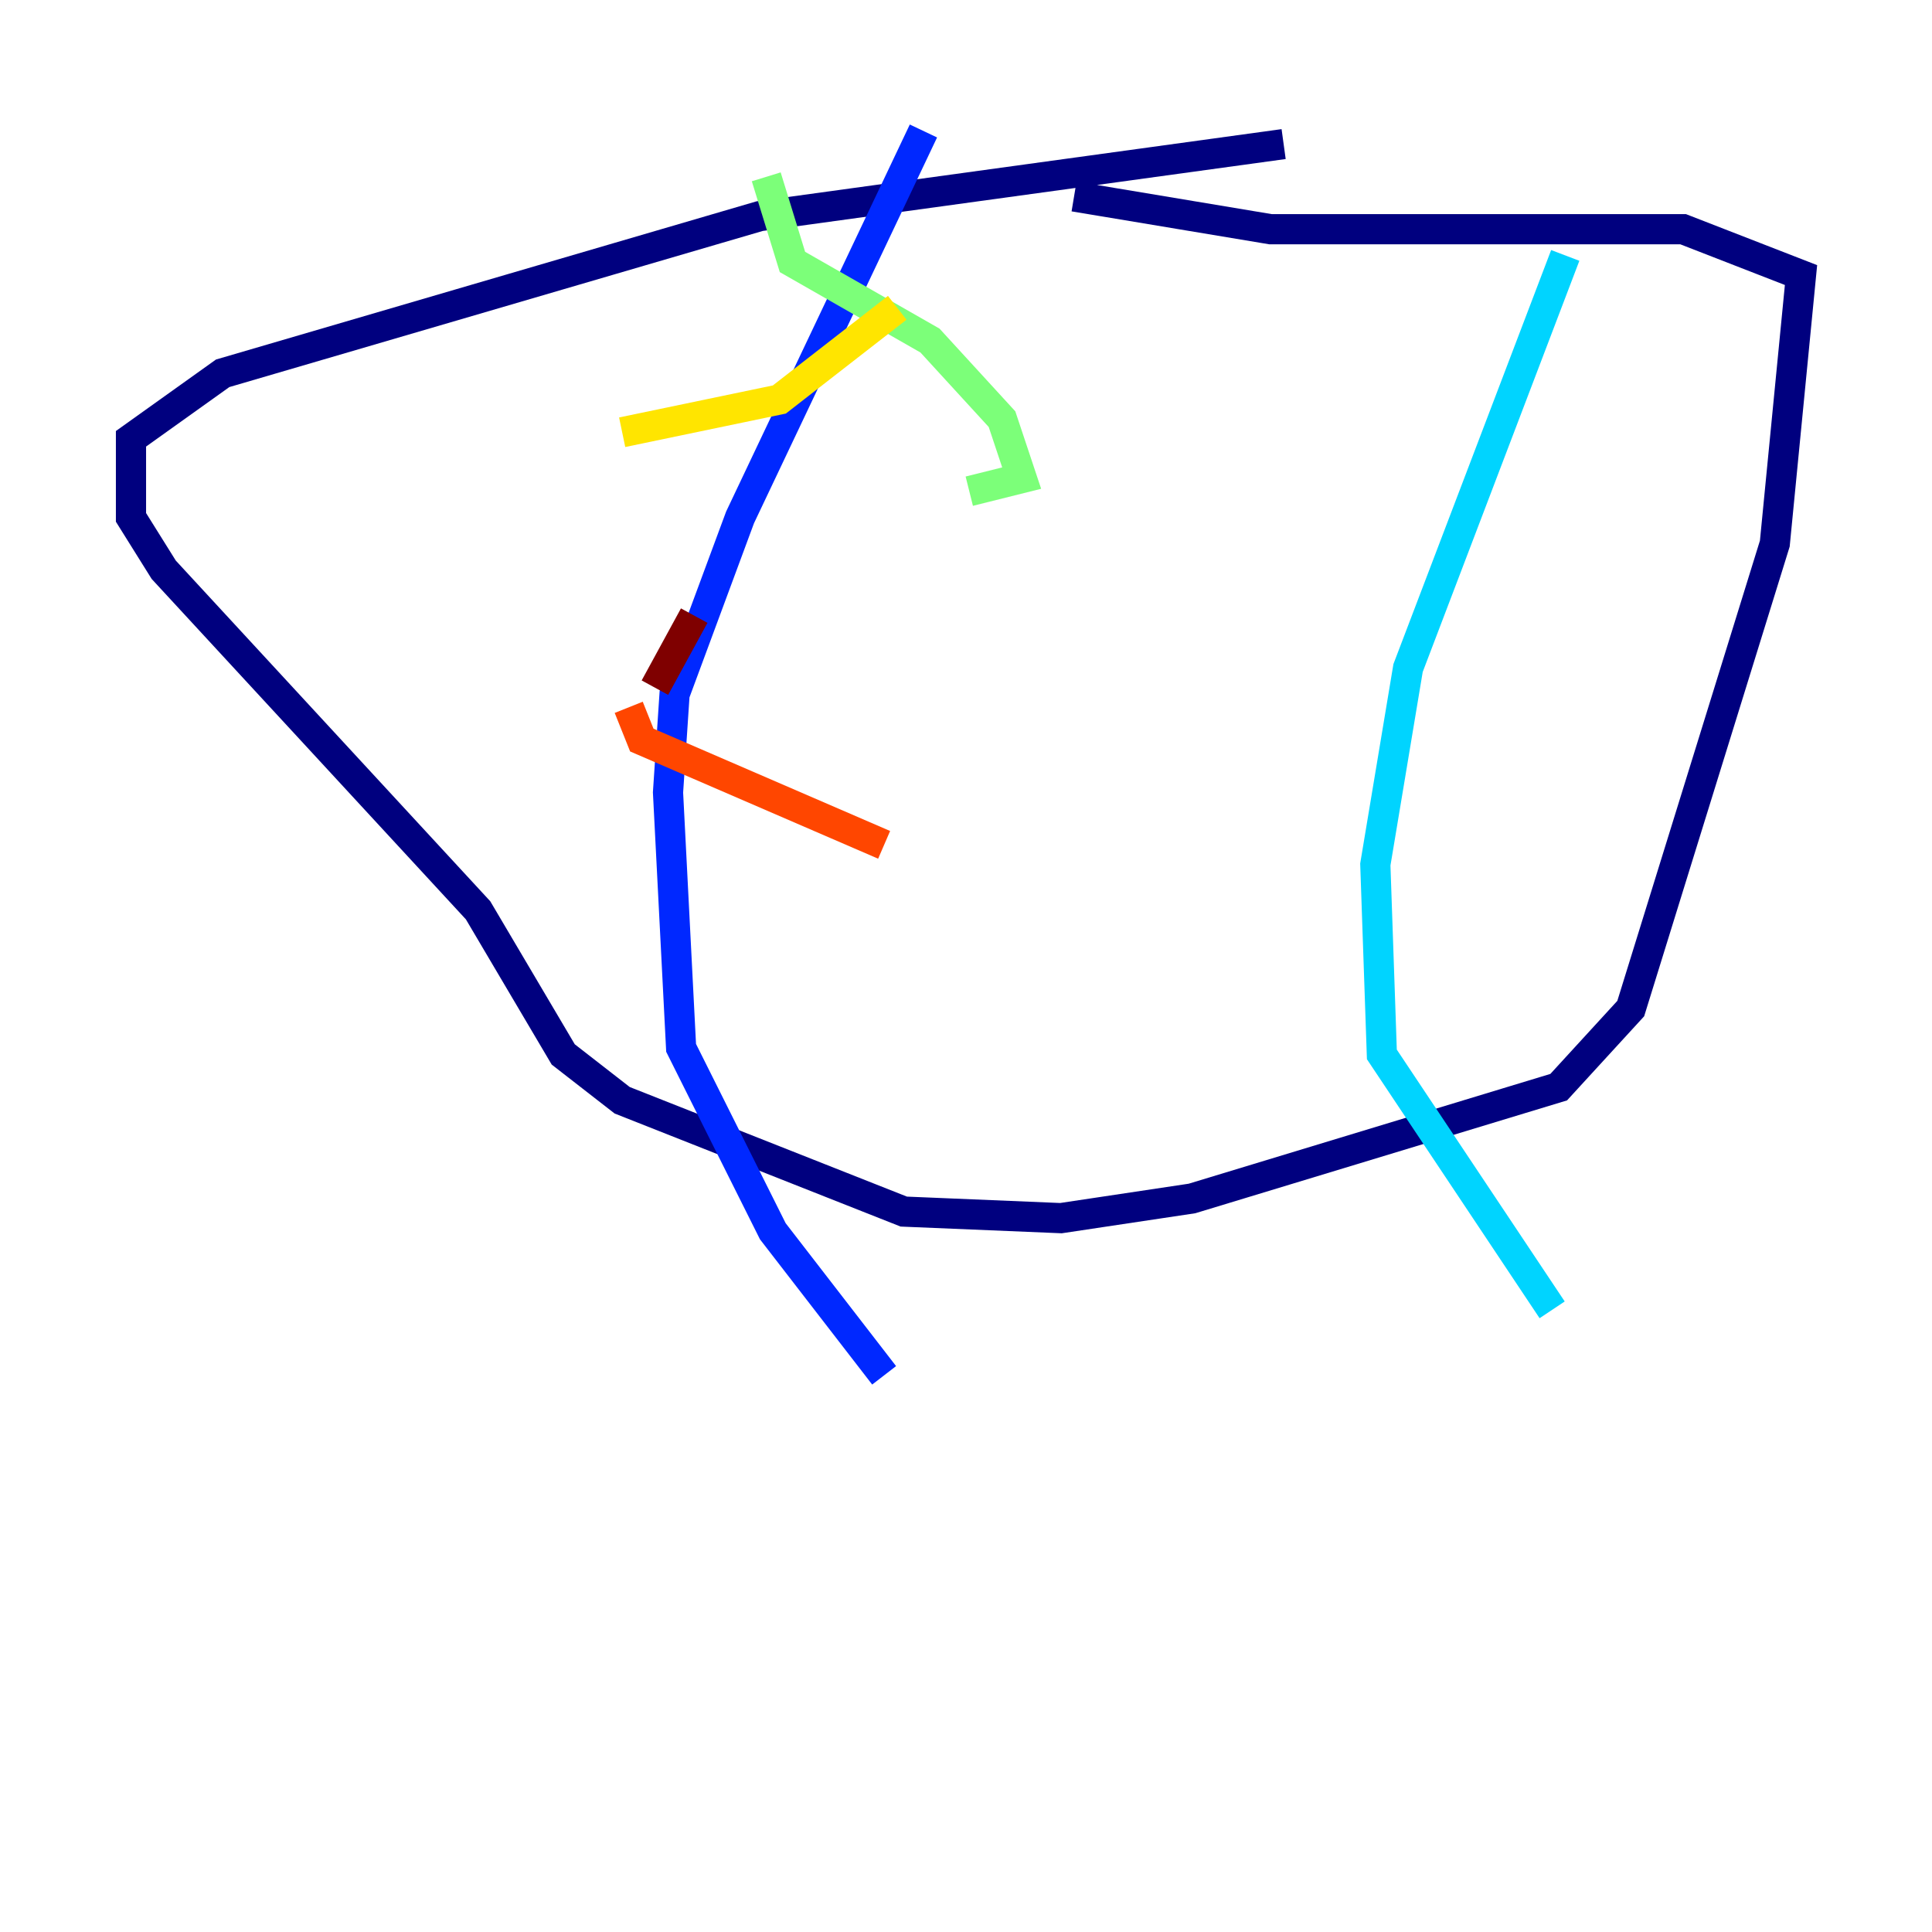 <?xml version="1.0" encoding="utf-8" ?>
<svg baseProfile="tiny" height="128" version="1.2" viewBox="0,0,128,128" width="128" xmlns="http://www.w3.org/2000/svg" xmlns:ev="http://www.w3.org/2001/xml-events" xmlns:xlink="http://www.w3.org/1999/xlink"><defs /><polyline fill="none" points="85.044,9.546 50.332,14.319 14.752,24.732 8.678,29.071 8.678,34.278 10.848,37.749 31.675,60.312 37.315,69.858 41.22,72.895 59.878,80.271 70.291,80.705 78.969,79.403 103.268,72.027 108.041,66.82 117.586,36.014 119.322,18.224 111.512,15.186 84.176,15.186 71.159,13.017" stroke="#00007f" stroke-width="2" /><polyline fill="none" points="61.18,8.678 49.031,34.278 44.691,45.993 44.258,52.502 45.125,69.424 51.2,81.573 58.576,91.119" stroke="#0028ff" stroke-width="2" /><polyline fill="none" points="103.702,16.922 93.288,44.258 91.119,57.275 91.552,69.858 102.834,86.78" stroke="#00d4ff" stroke-width="2" /><polyline fill="none" points="50.766,11.715 52.502,17.356 61.614,22.563 66.386,27.77 67.688,31.675 64.217,32.542" stroke="#7cff79" stroke-width="2" /><polyline fill="none" points="41.22,28.637 51.634,26.468 59.444,20.393" stroke="#ffe500" stroke-width="2" /><polyline fill="none" points="41.654,46.861 42.522,49.031 58.576,55.973" stroke="#ff4600" stroke-width="2" /><polyline fill="none" points="45.993,40.786 43.39,45.559" stroke="#7f0000" stroke-width="2" /></svg>